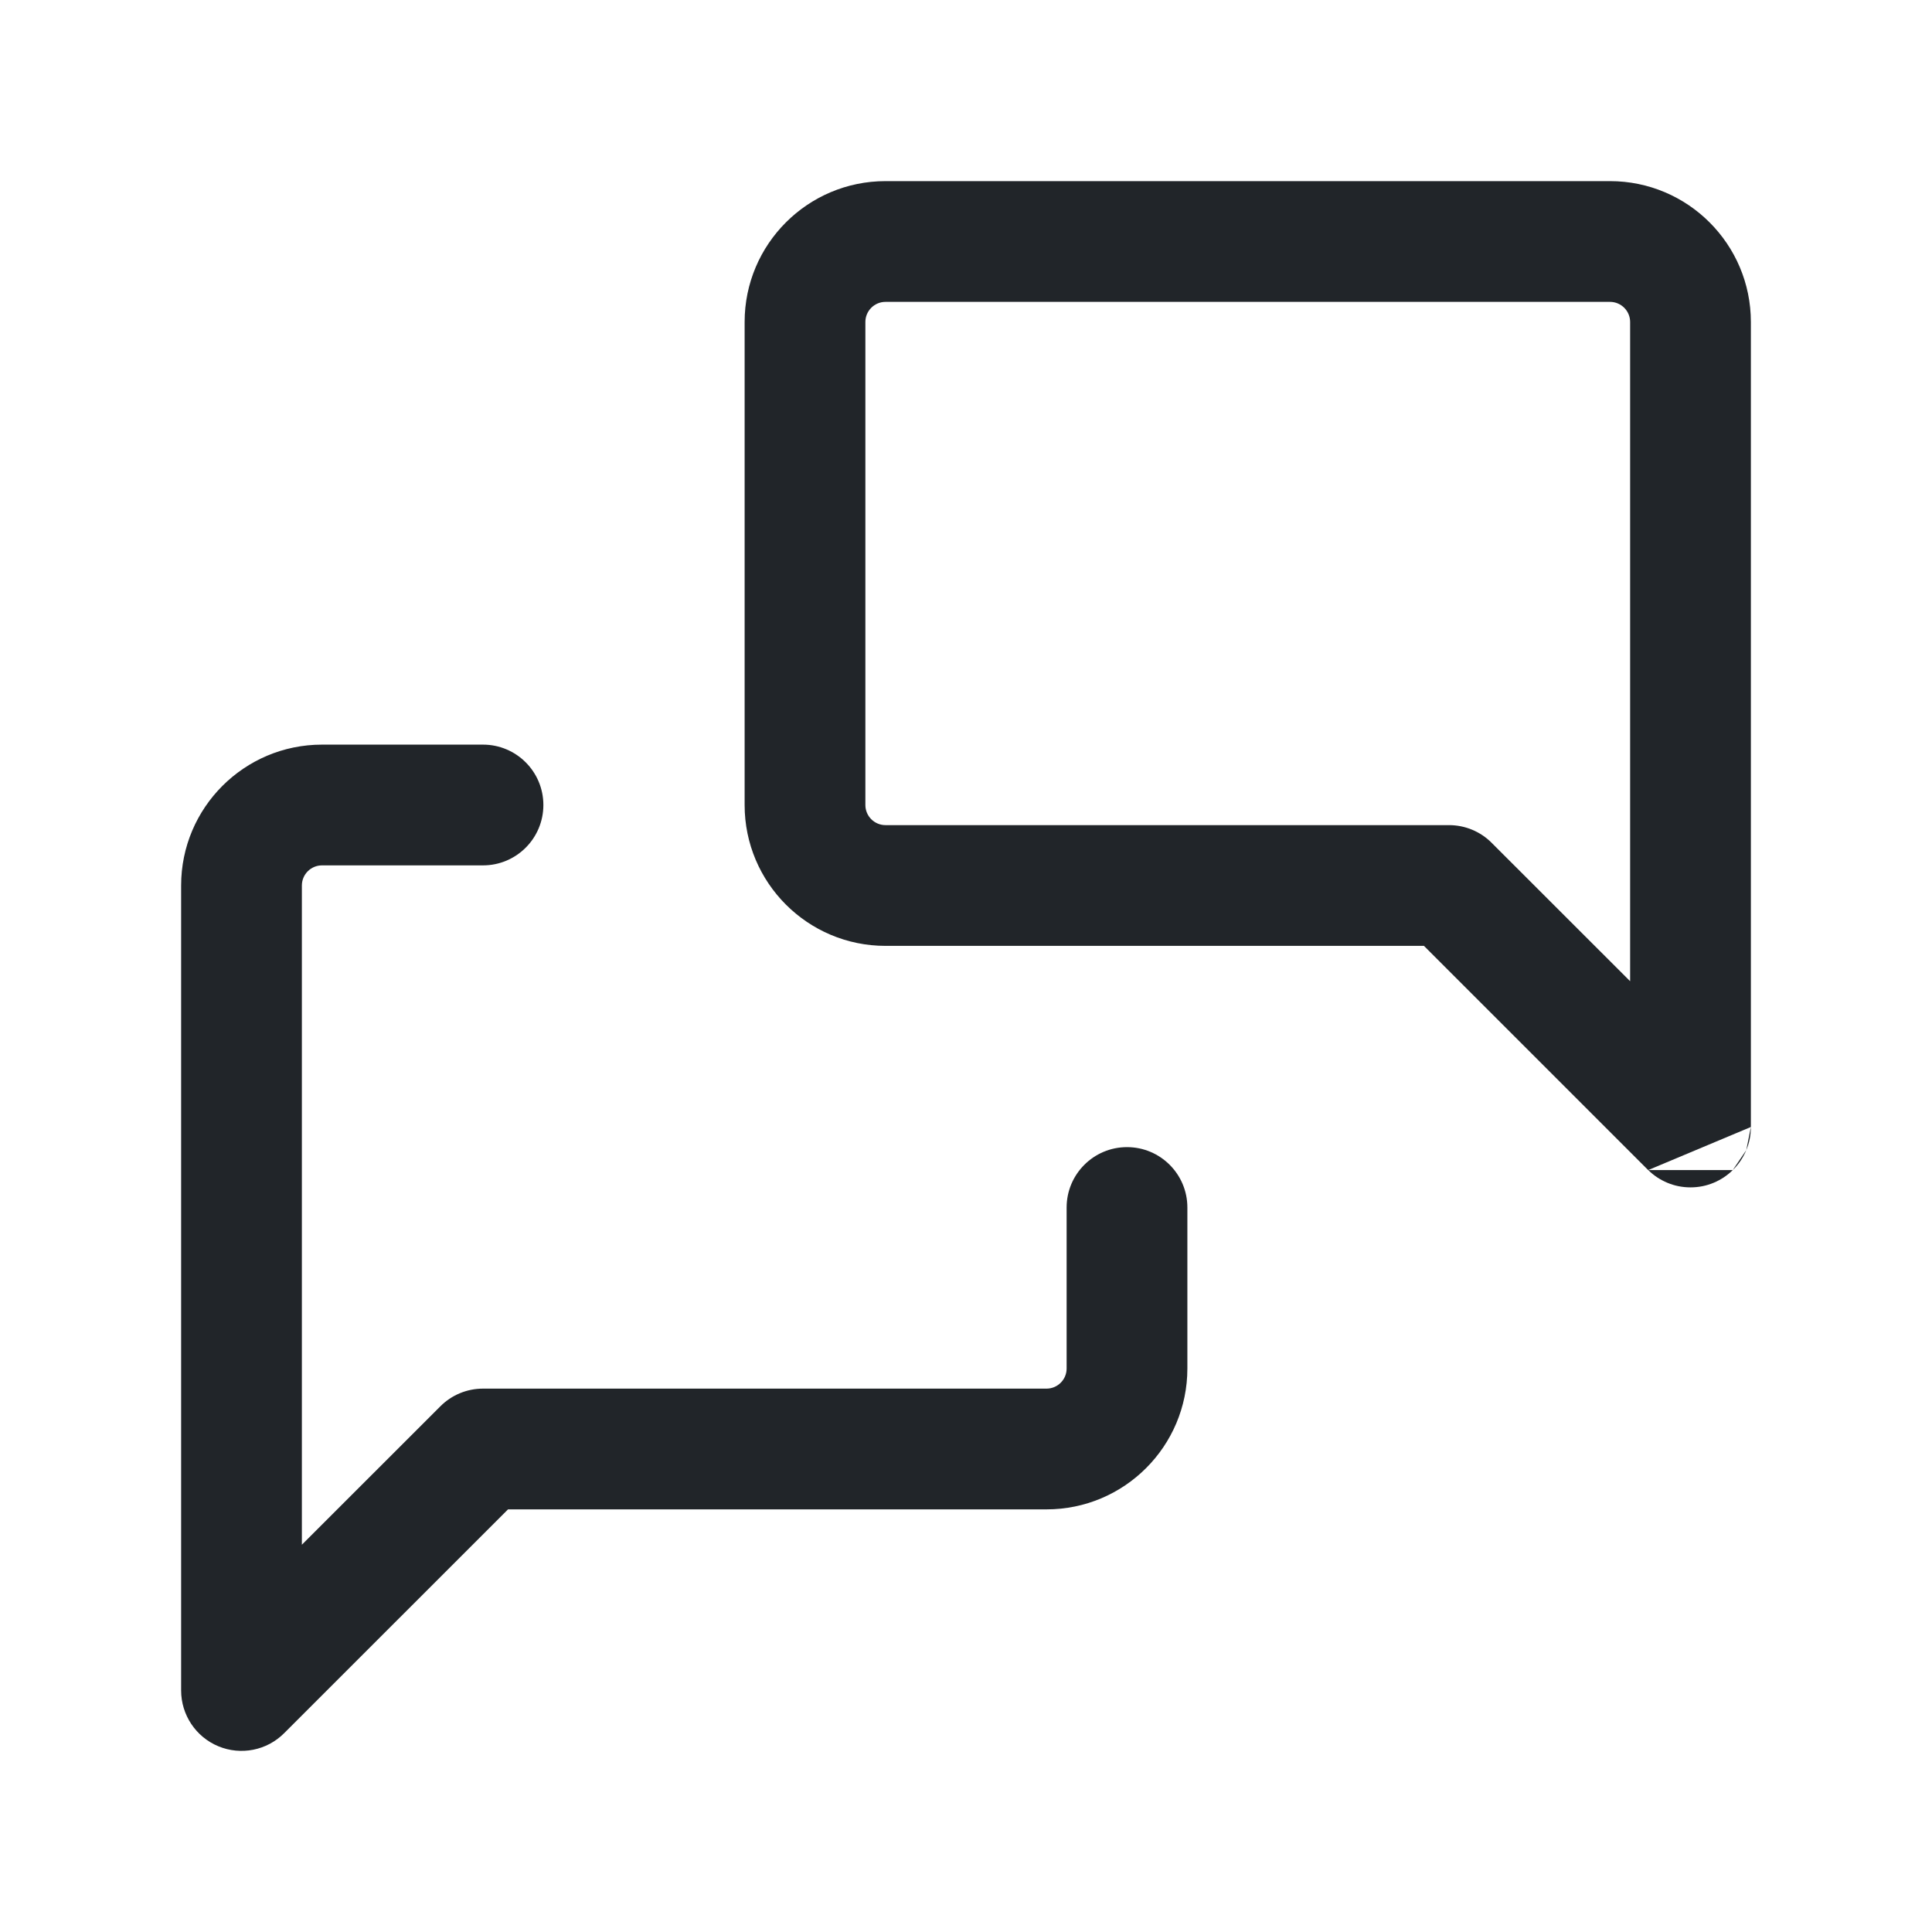 <svg width="24" height="24" viewBox="0 0 24 24" fill="none" xmlns="http://www.w3.org/2000/svg">
<path fill-rule="evenodd" clip-rule="evenodd" d="M11 3.75C10.862 3.75 10.75 3.862 10.75 4V10C10.75 10.138 10.862 10.25 11 10.25H18C18.199 10.25 18.39 10.329 18.53 10.47L20.25 12.189V4C20.25 3.862 20.138 3.75 20 3.75H11ZM21.75 14V4C21.75 3.034 20.966 2.25 20 2.25H11C10.034 2.25 9.25 3.034 9.25 4V10C9.25 10.966 10.034 11.75 11 11.75H17.689L20.469 14.53C20.471 14.532 20.473 14.533 20.475 14.535M21.525 14.535C21.455 14.605 21.373 14.657 21.287 14.693C21.199 14.73 21.102 14.75 21 14.75C20.898 14.75 20.801 14.73 20.713 14.693C20.627 14.657 20.545 14.605 20.475 14.535M21.693 14.287C21.657 14.373 21.605 14.455 21.535 14.525C21.532 14.529 21.529 14.532 21.525 14.535M21.693 14.287C21.73 14.199 21.75 14.102 21.75 14Z" fill="#212529"/>
<path fill-rule="evenodd" clip-rule="evenodd" d="M4 10.75C3.862 10.75 3.75 10.862 3.75 11V19.189L5.47 17.47C5.61 17.329 5.801 17.25 6 17.25H13C13.138 17.25 13.25 17.138 13.25 17V15C13.25 14.586 13.586 14.25 14 14.25C14.414 14.25 14.75 14.586 14.75 15V17C14.75 17.966 13.966 18.75 13 18.75H6.311L3.53 21.53C3.316 21.745 2.993 21.809 2.713 21.693C2.433 21.577 2.25 21.303 2.25 21V11C2.25 10.034 3.034 9.25 4 9.25H6C6.414 9.25 6.75 9.586 6.75 10C6.75 10.414 6.414 10.75 6 10.75H4Z" fill="#212529"/>
</svg>
